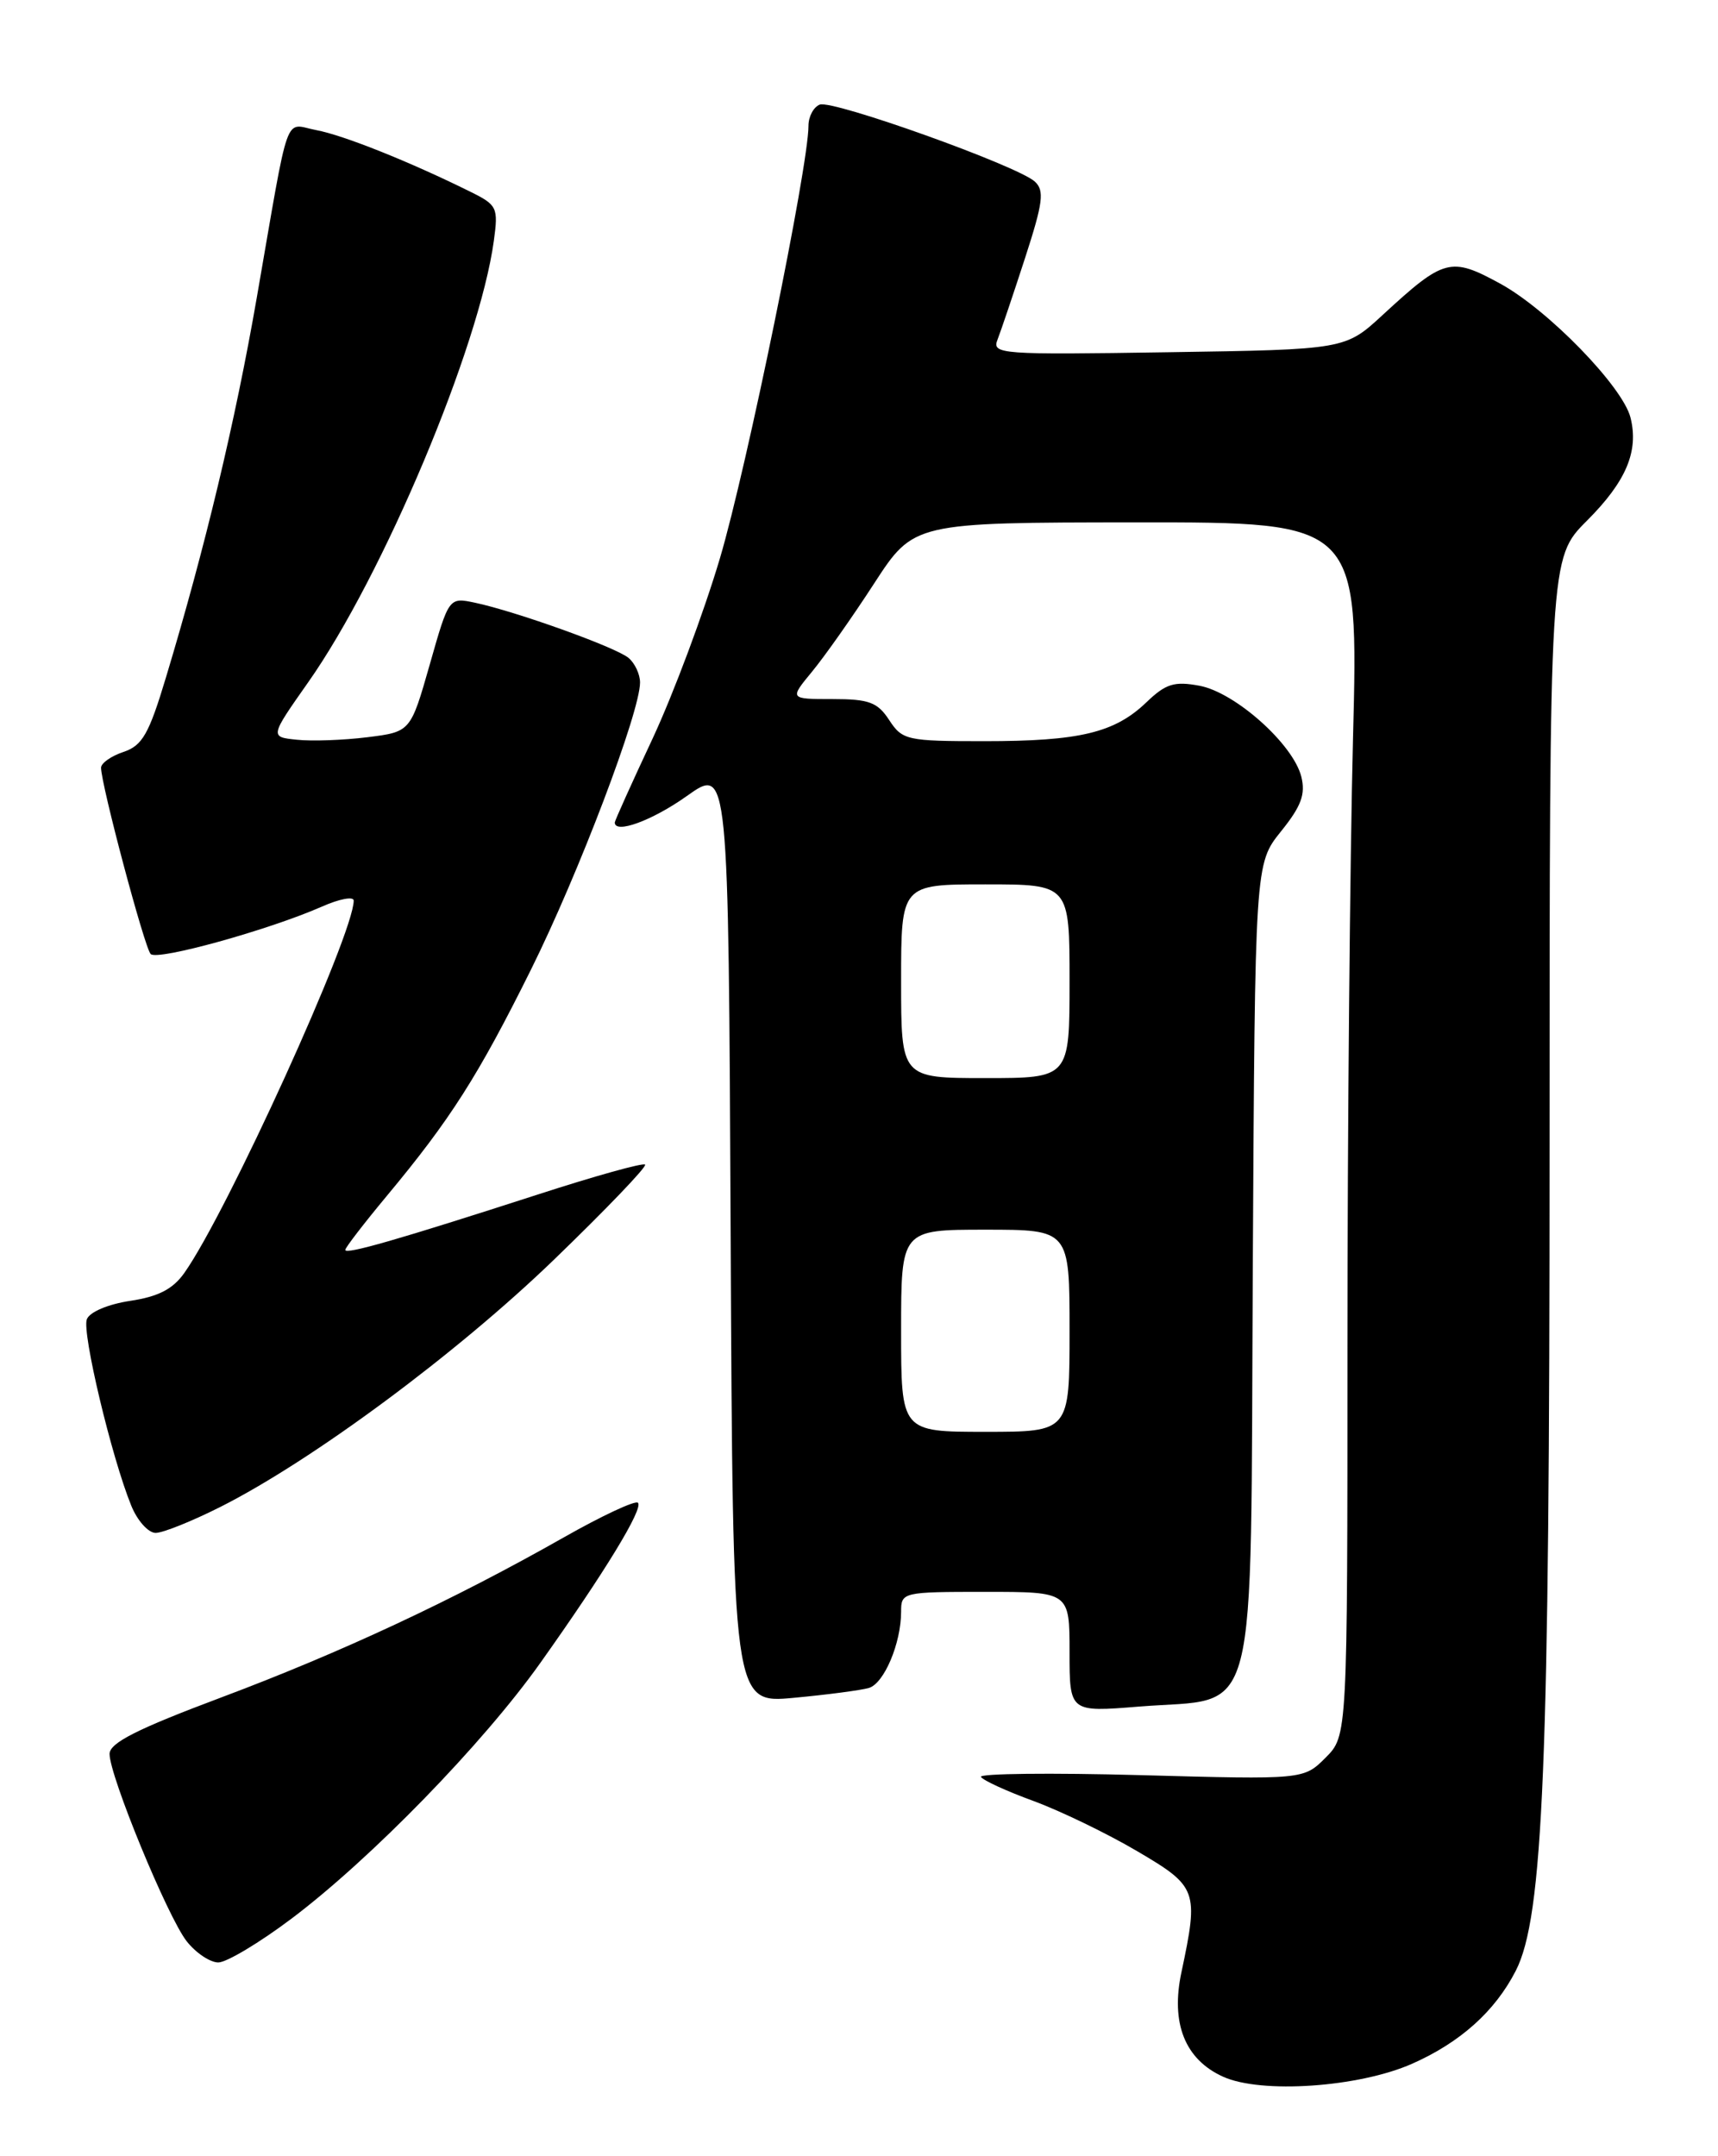<?xml version="1.0" encoding="UTF-8" standalone="no"?>
<!DOCTYPE svg PUBLIC "-//W3C//DTD SVG 1.1//EN" "http://www.w3.org/Graphics/SVG/1.1/DTD/svg11.dtd" >
<svg xmlns="http://www.w3.org/2000/svg" xmlns:xlink="http://www.w3.org/1999/xlink" version="1.1" viewBox="0 0 204 256">
 <g >
 <path fill="currentColor"
d=" M 167.67 245.03 C 173.39 242.50 177.51 238.81 179.98 234.00 C 183.26 227.62 184.00 209.65 184.00 136.21 C 184.00 66.26 184.00 66.26 188.43 61.83 C 193.10 57.16 194.61 53.58 193.61 49.58 C 192.68 45.89 183.79 36.75 178.11 33.66 C 172.26 30.47 171.47 30.68 164.22 37.36 C 159.74 41.50 159.74 41.50 138.73 41.82 C 118.74 42.13 117.76 42.06 118.45 40.32 C 118.84 39.32 120.31 34.97 121.71 30.66 C 123.86 24.04 124.04 22.63 122.88 21.56 C 120.82 19.68 98.89 11.83 97.34 12.42 C 96.60 12.71 96.00 13.84 96.00 14.94 C 96.00 19.76 88.67 55.55 85.49 66.27 C 83.57 72.74 79.97 82.37 77.50 87.67 C 75.02 92.96 73.00 97.45 73.00 97.65 C 73.00 99.06 77.47 97.42 81.57 94.50 C 86.50 91.00 86.50 91.00 86.76 146.63 C 87.02 202.26 87.02 202.26 94.26 201.58 C 98.24 201.21 102.25 200.68 103.17 200.41 C 104.98 199.88 107.00 195.10 107.00 191.35 C 107.00 189.04 107.17 189.00 117.00 189.00 C 127.00 189.00 127.00 189.00 127.00 196.14 C 127.00 203.29 127.00 203.29 135.25 202.62 C 149.68 201.45 148.46 206.18 148.76 150.42 C 149.02 102.56 149.02 102.56 152.10 98.72 C 154.52 95.72 155.04 94.30 154.52 92.21 C 153.55 88.35 146.68 82.22 142.44 81.42 C 139.43 80.86 138.43 81.17 136.11 83.40 C 132.34 87.01 128.18 88.00 116.87 88.00 C 107.69 88.00 107.15 87.88 105.59 85.50 C 104.20 83.37 103.19 83.00 98.85 83.00 C 93.74 83.00 93.74 83.00 96.42 79.75 C 97.90 77.96 101.22 73.25 103.80 69.27 C 108.50 62.04 108.50 62.04 134.91 62.02 C 161.32 62.00 161.32 62.00 160.66 87.66 C 160.30 101.78 160.00 134.20 160.00 159.71 C 160.00 206.09 160.00 206.09 157.40 208.69 C 154.80 211.29 154.80 211.29 135.42 210.76 C 124.75 210.47 116.23 210.57 116.48 210.97 C 116.73 211.38 119.54 212.67 122.72 213.83 C 125.90 215.00 131.43 217.67 135.00 219.77 C 142.19 223.99 142.35 224.44 140.29 234.15 C 138.99 240.21 140.70 244.51 145.22 246.56 C 149.74 248.62 161.34 247.83 167.67 245.03 Z  M 34.60 227.81 C 44.03 220.71 57.34 207.04 64.15 197.45 C 71.81 186.67 76.43 179.10 75.75 178.42 C 75.44 178.11 71.48 179.96 66.95 182.53 C 53.84 189.97 40.52 196.19 26.26 201.54 C 16.26 205.29 13.02 206.93 13.01 208.24 C 13.00 210.83 19.90 227.61 22.18 230.50 C 23.26 231.87 24.95 233.00 25.92 233.00 C 26.90 233.00 30.81 230.66 34.60 227.81 Z  M 26.16 178.92 C 37.10 173.40 54.21 160.72 65.74 149.60 C 71.95 143.60 76.84 138.51 76.60 138.27 C 76.37 138.03 70.62 139.63 63.84 141.83 C 47.31 147.17 41.00 148.99 41.00 148.40 C 41.00 148.13 43.22 145.25 45.93 141.99 C 53.49 132.91 56.78 127.74 63.05 115.12 C 68.72 103.71 76.00 84.53 76.00 81.03 C 76.00 80.05 75.38 78.73 74.63 78.11 C 73.11 76.84 61.25 72.59 56.40 71.56 C 53.30 70.91 53.30 70.91 51.03 78.90 C 48.75 86.89 48.75 86.89 43.63 87.53 C 40.81 87.88 37.05 88.02 35.27 87.83 C 32.03 87.50 32.03 87.50 36.60 81.00 C 45.49 68.37 56.92 41.19 58.64 28.59 C 59.18 24.64 59.04 24.34 55.86 22.77 C 48.68 19.21 40.78 16.05 37.56 15.45 C 33.67 14.72 34.46 12.51 30.48 35.40 C 27.92 50.12 24.36 65.00 19.70 80.45 C 17.68 87.17 16.90 88.53 14.65 89.28 C 13.19 89.77 12.00 90.61 12.00 91.15 C 12.00 93.14 17.16 112.52 17.89 113.27 C 18.68 114.09 31.94 110.41 38.25 107.63 C 40.31 106.72 42.00 106.40 42.00 106.93 C 42.00 110.92 26.97 143.95 21.89 151.13 C 20.53 153.06 18.79 153.95 15.46 154.45 C 12.82 154.85 10.64 155.77 10.31 156.64 C 9.71 158.19 13.25 173.03 15.58 178.75 C 16.30 180.54 17.61 182.00 18.48 182.00 C 19.35 182.00 22.80 180.61 26.16 178.92 Z  M 107.00 158.00 C 107.00 146.00 107.00 146.00 117.00 146.00 C 127.00 146.00 127.00 146.00 127.00 158.00 C 127.00 170.00 127.00 170.00 117.00 170.00 C 107.00 170.00 107.00 170.00 107.00 158.00 Z  M 107.00 116.50 C 107.00 105.00 107.00 105.00 117.00 105.00 C 127.00 105.00 127.00 105.00 127.00 116.50 C 127.00 128.00 127.00 128.00 117.00 128.00 C 107.00 128.00 107.00 128.00 107.00 116.50 Z "/>
</g>
</svg>